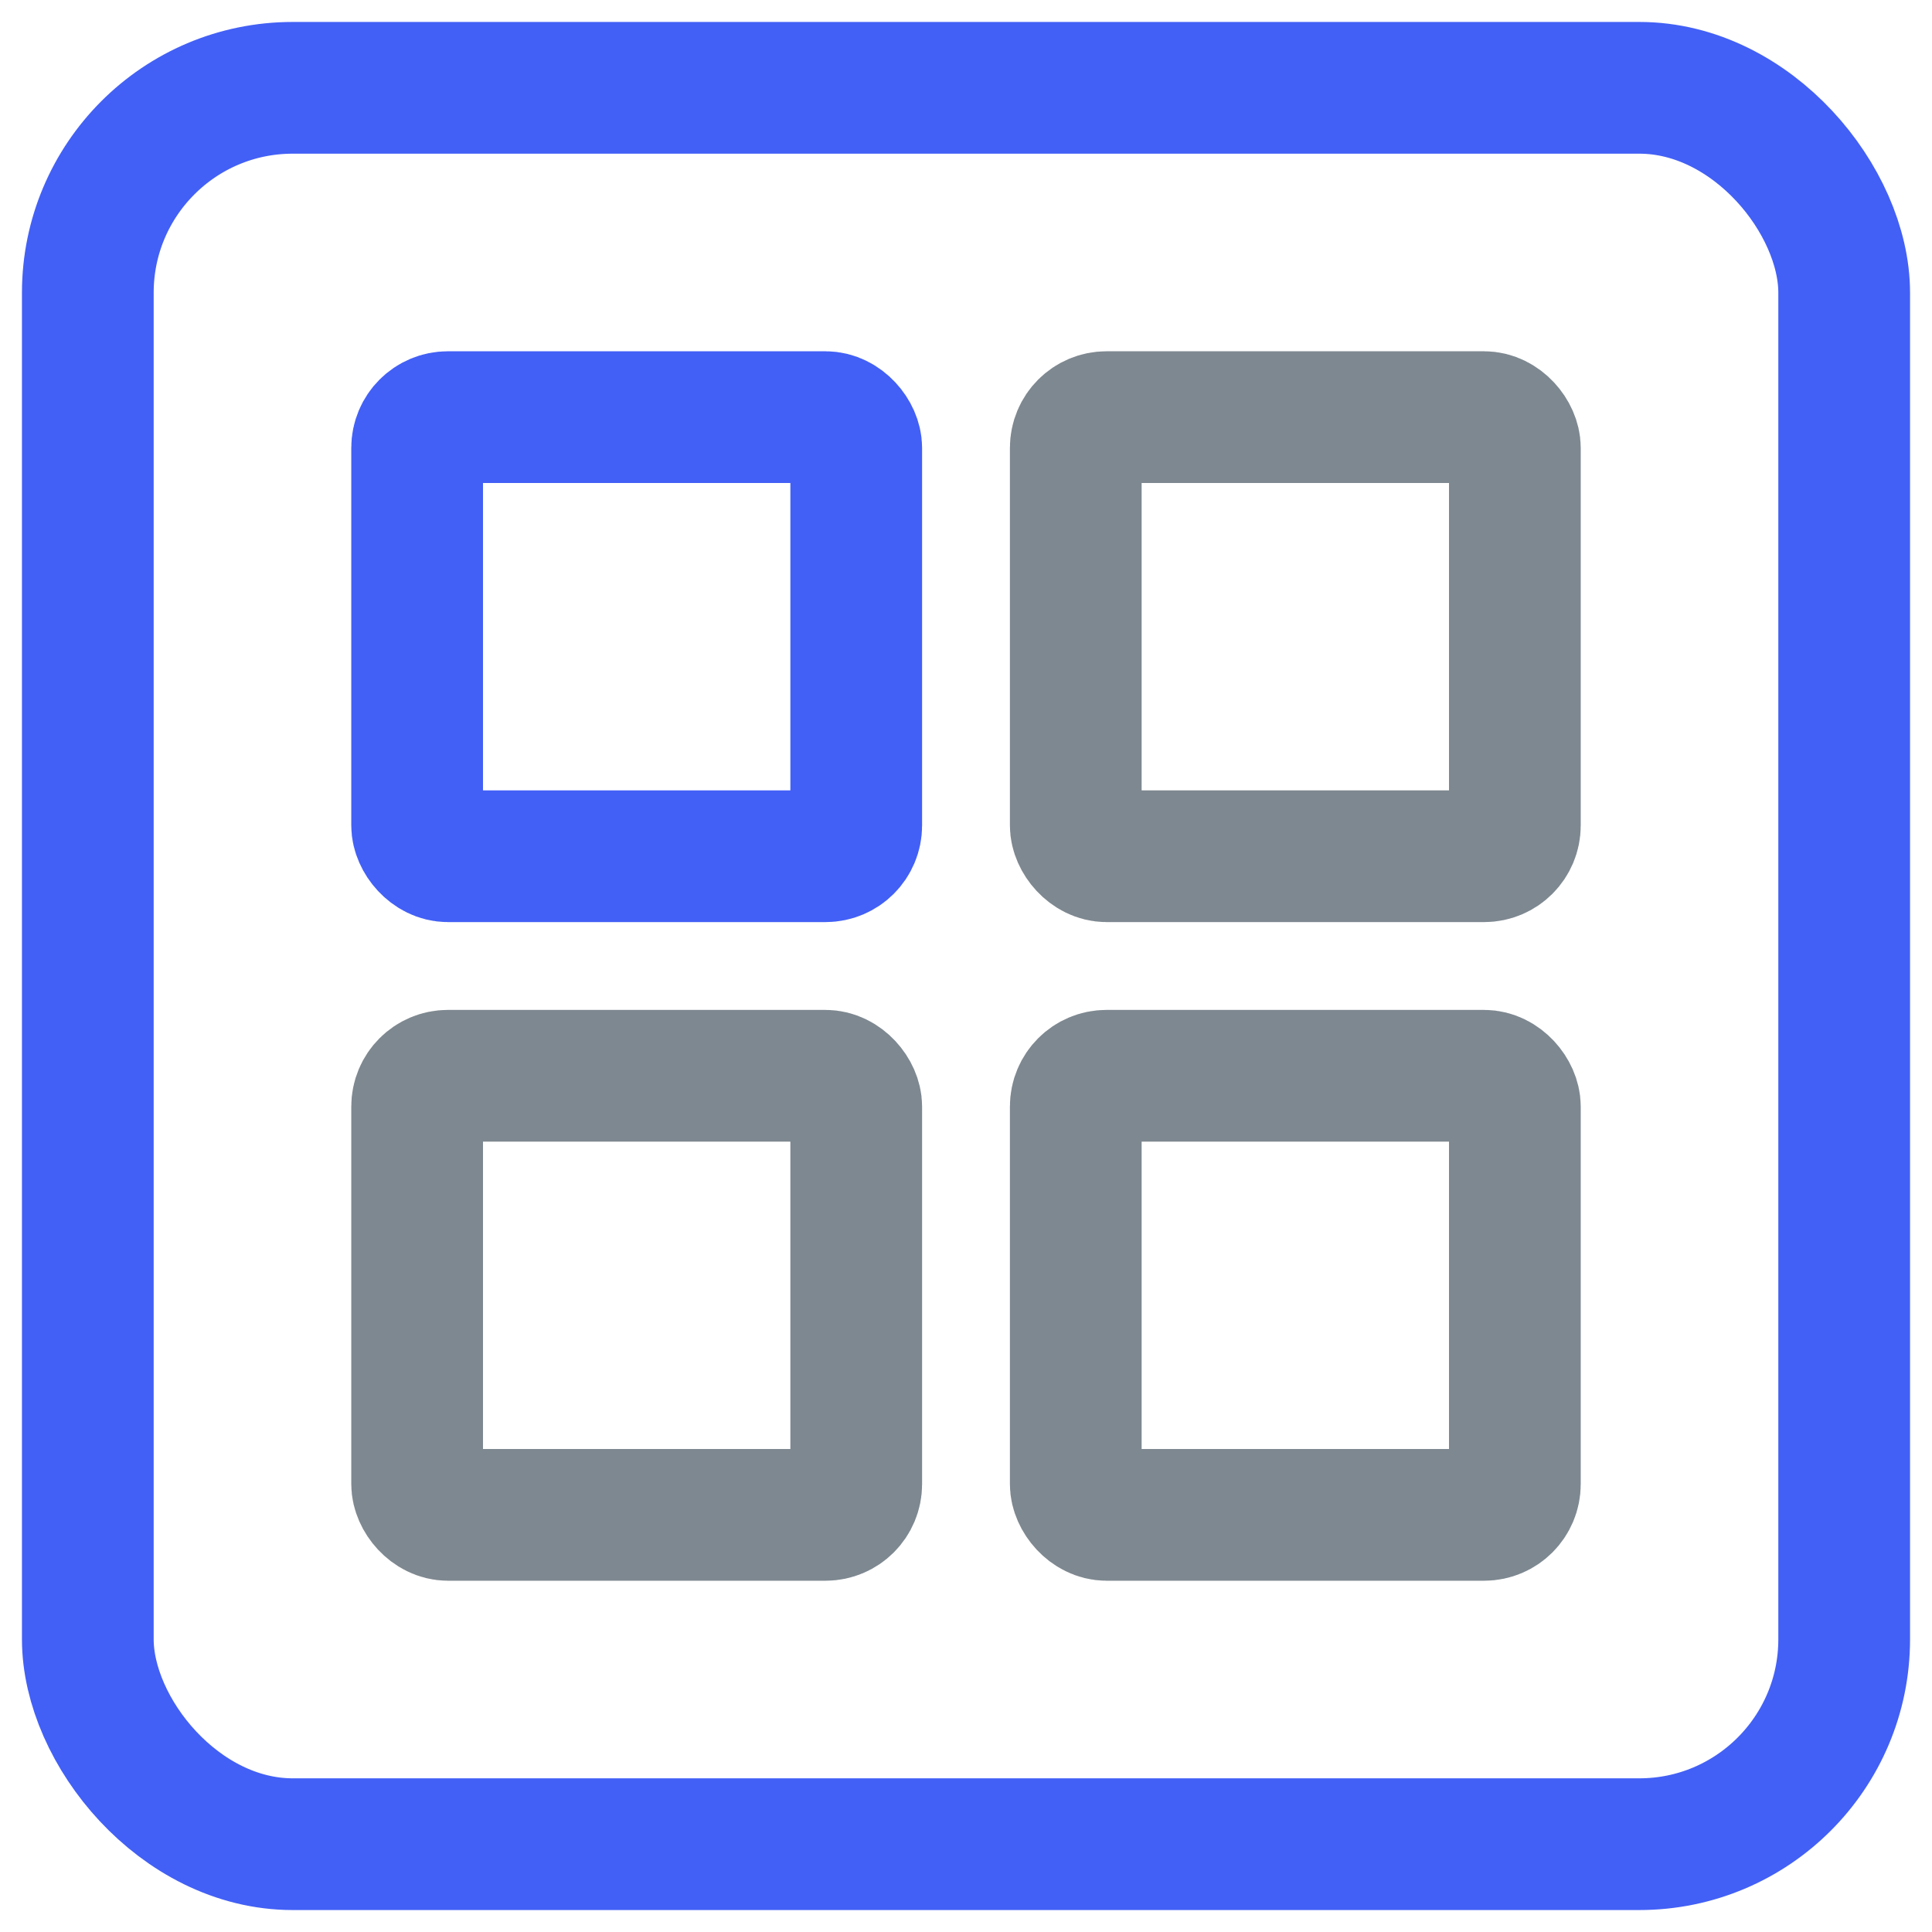 <svg width="22" height="22" viewBox="0 0 22 22" fill="none" xmlns="http://www.w3.org/2000/svg">
<rect x="1" y="1" width="20" height="20" rx="2.333" stroke="#4260F6" stroke-width="1.5"/>
<rect x="4.75" y="4.75" width="5" height="5" rx="0.35" stroke="#4260F6" stroke-width="1.5"/>
<rect x="4.75" y="12.25" width="5" height="5" rx="0.35" stroke="#7E8890" stroke-width="1.5"/>
<rect x="12.25" y="4.75" width="5" height="5" rx="0.35" stroke="#7E8890" stroke-width="1.5"/>
<rect x="12.25" y="12.25" width="5" height="5" rx="0.35" stroke="#7E8890" stroke-width="1.5"/>
</svg>
